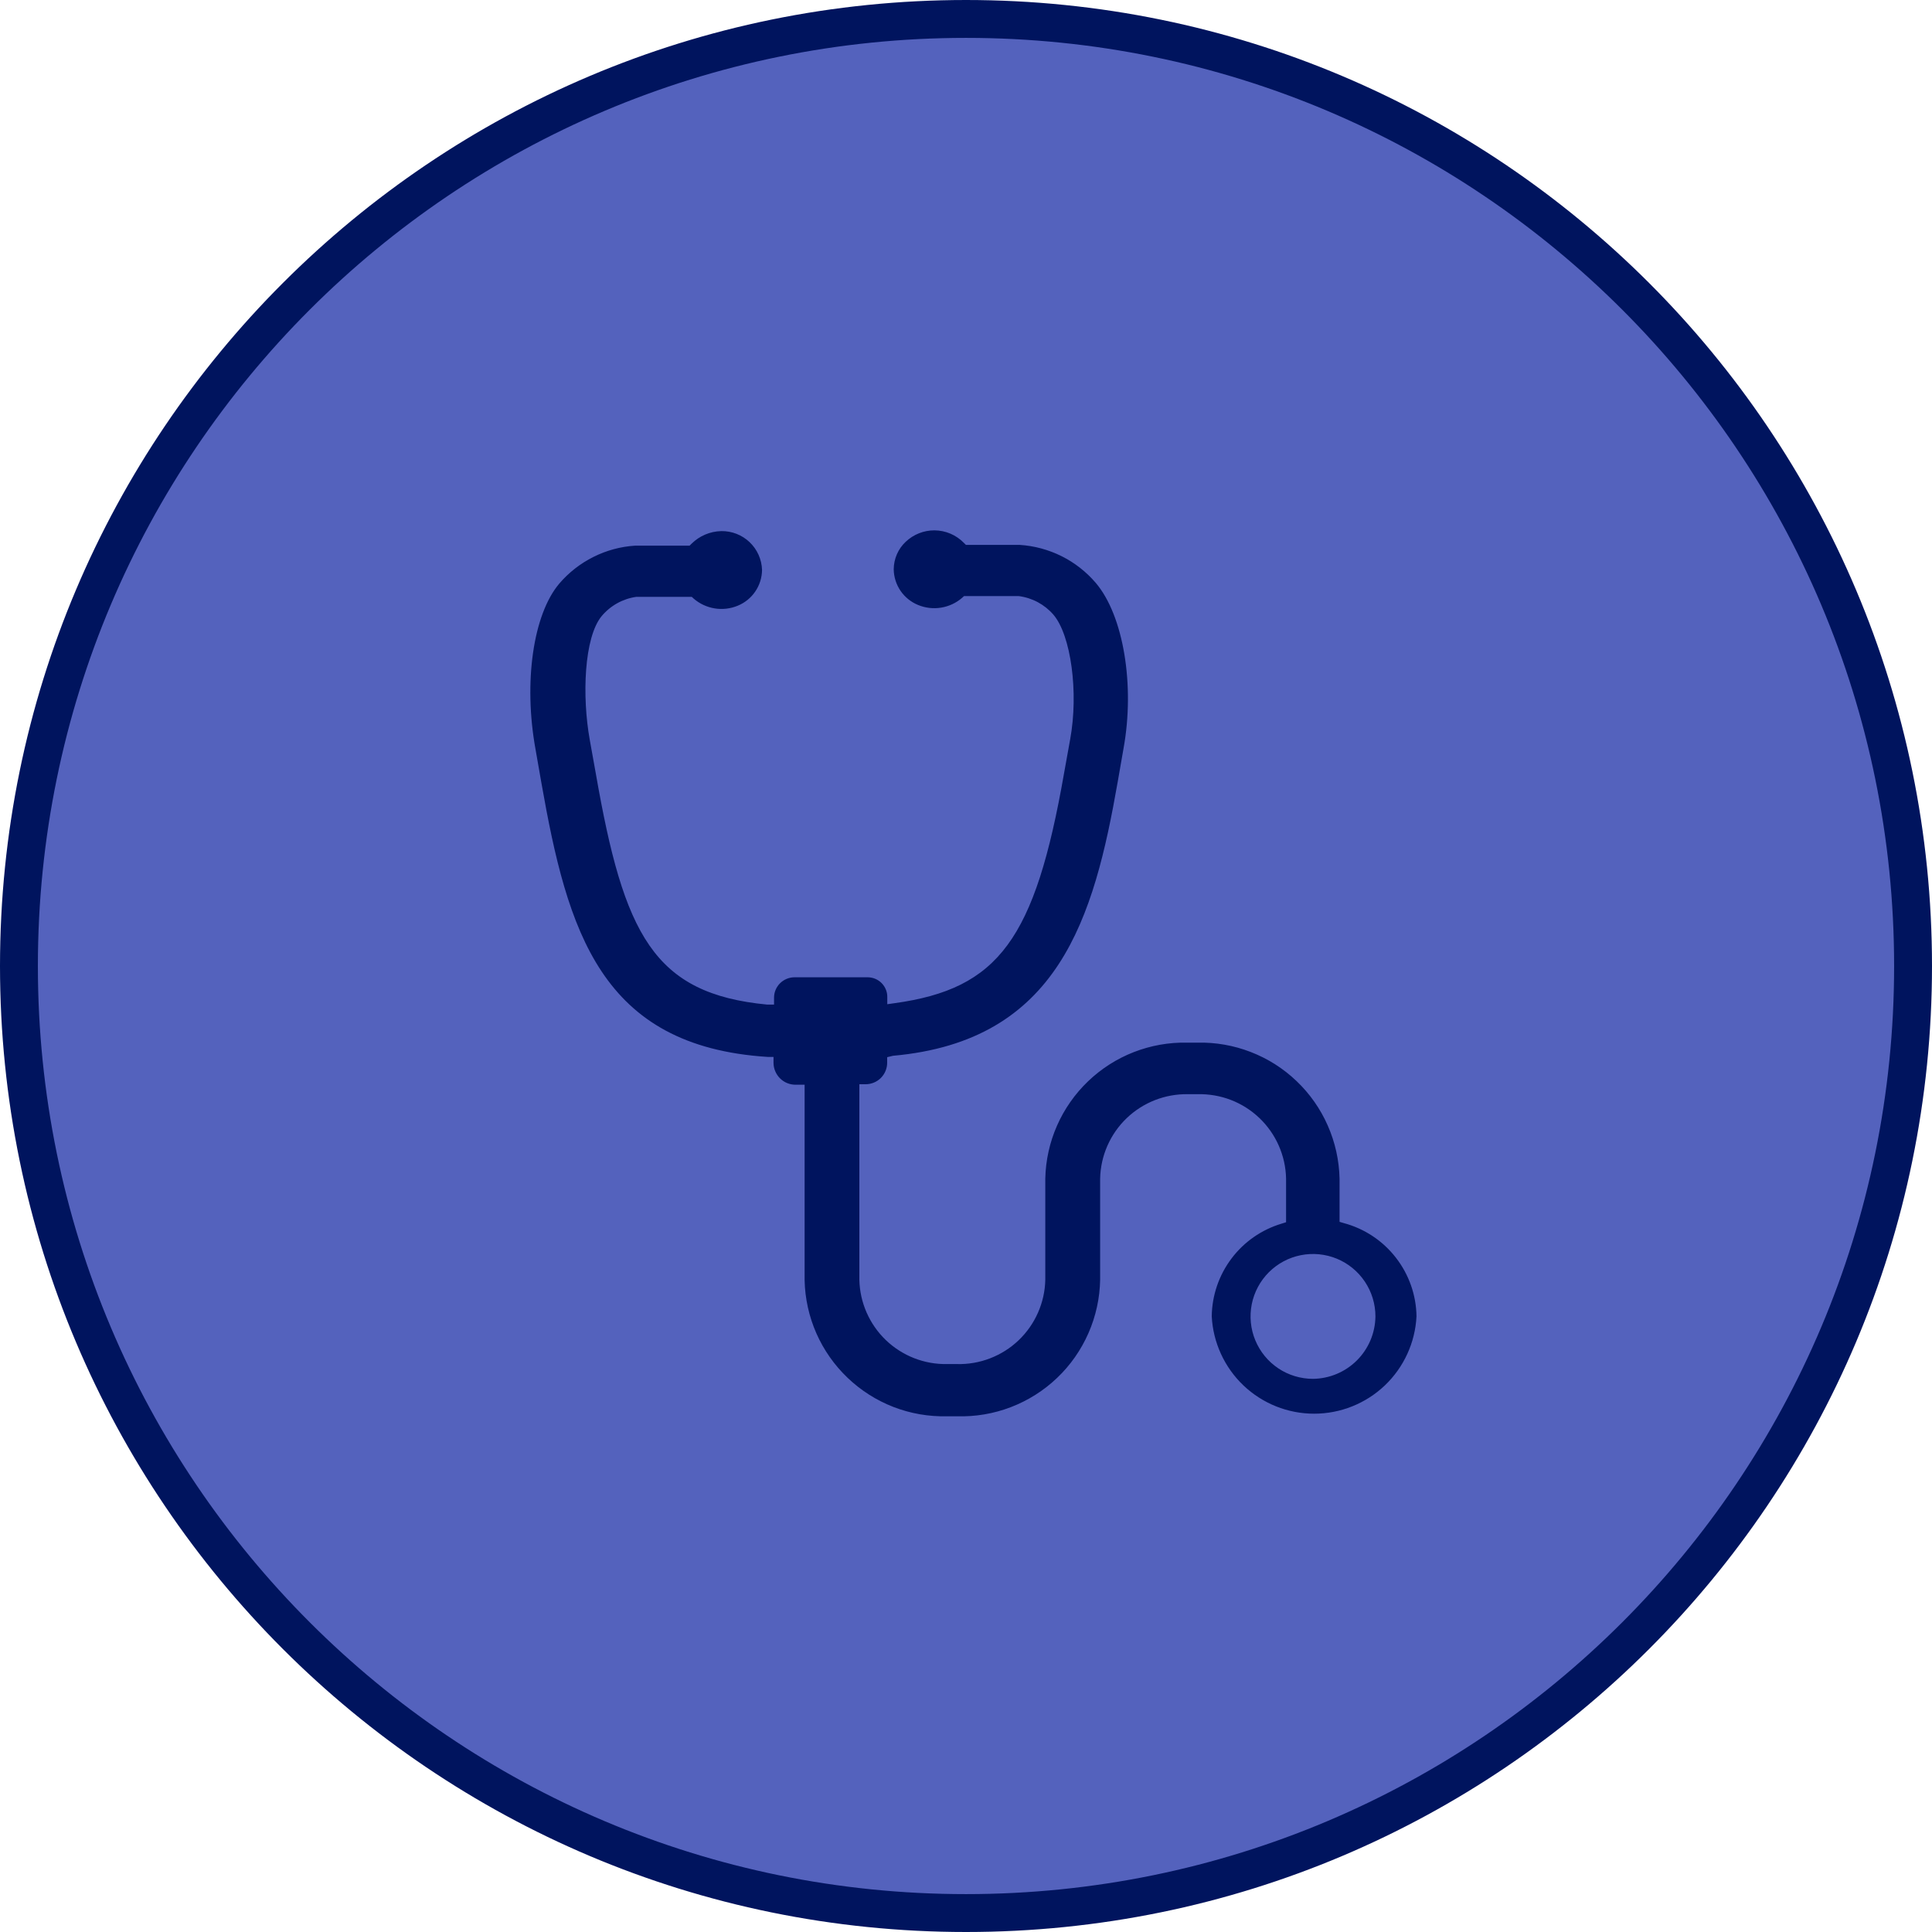 <svg width="51" height="51" viewBox="0 0 51 51" fill="none" xmlns="http://www.w3.org/2000/svg">
<path d="M50.5 25.5C50.5 39.307 39.307 50.5 25.5 50.5C11.693 50.5 0.5 39.307 0.5 25.5C0.5 11.693 11.693 0.5 25.5 0.5C39.307 0.5 50.5 11.693 50.5 25.5Z" fill="#5462BD" stroke="#00145E"/>
<path d="M35.477 32.288L35.361 32.254V31.113C35.35 30.631 35.245 30.155 35.05 29.713C34.856 29.271 34.576 28.872 34.227 28.539C33.878 28.205 33.467 27.944 33.016 27.77C32.566 27.595 32.086 27.512 31.604 27.523H31.34C30.367 27.503 29.426 27.869 28.723 28.543C28.02 29.216 27.614 30.14 27.593 31.113V33.783C27.587 34.082 27.521 34.378 27.4 34.652C27.279 34.926 27.105 35.174 26.888 35.381C26.671 35.588 26.415 35.749 26.135 35.857C25.855 35.965 25.557 36.016 25.257 36.008H25.004C24.401 36.02 23.819 35.792 23.384 35.375C22.95 34.958 22.698 34.385 22.685 33.783V28.621H22.852C23.002 28.621 23.146 28.561 23.253 28.455C23.359 28.348 23.419 28.204 23.419 28.054V27.907L23.572 27.87C27.95 27.48 28.878 24.227 29.505 20.637L29.658 19.759C29.962 18.091 29.658 16.245 28.924 15.385C28.674 15.093 28.368 14.854 28.024 14.682C27.68 14.511 27.306 14.409 26.922 14.384H25.498L25.448 14.334C25.346 14.229 25.225 14.146 25.091 14.088C24.957 14.031 24.813 14.001 24.667 14C24.384 13.999 24.111 14.108 23.906 14.304C23.807 14.397 23.729 14.509 23.675 14.633C23.621 14.758 23.593 14.892 23.592 15.028C23.595 15.23 23.657 15.427 23.771 15.595C23.885 15.762 24.046 15.892 24.233 15.969C24.426 16.049 24.638 16.074 24.844 16.04C25.05 16.006 25.243 15.916 25.401 15.778L25.448 15.735H26.889C27.247 15.78 27.575 15.956 27.81 16.229C28.27 16.769 28.477 18.274 28.25 19.515L28.09 20.403C27.323 24.794 26.362 26.102 23.612 26.482L23.422 26.509V26.319C23.423 26.25 23.41 26.183 23.384 26.12C23.358 26.057 23.32 25.999 23.272 25.951C23.224 25.902 23.167 25.864 23.104 25.838C23.041 25.812 22.973 25.798 22.905 25.798H20.97C20.828 25.799 20.692 25.856 20.591 25.956C20.49 26.057 20.433 26.193 20.433 26.335V26.519H20.253C17.25 26.232 16.469 24.67 15.728 20.42L15.568 19.529C15.361 18.374 15.418 16.836 15.878 16.269C16.11 15.989 16.439 15.805 16.799 15.755H18.261L18.307 15.798C18.465 15.936 18.658 16.026 18.864 16.06C19.07 16.094 19.282 16.069 19.475 15.989C19.663 15.912 19.824 15.781 19.938 15.613C20.052 15.445 20.114 15.247 20.116 15.044C20.107 14.766 19.989 14.503 19.787 14.311C19.585 14.119 19.316 14.015 19.038 14.02C18.744 14.027 18.463 14.146 18.254 14.354L18.204 14.404H16.766C16.382 14.428 16.007 14.53 15.664 14.702C15.32 14.874 15.014 15.113 14.764 15.405C14.073 16.219 13.816 18.014 14.136 19.776L14.29 20.657C14.981 24.59 15.858 27.62 20.266 27.9H20.419V28.057C20.42 28.21 20.482 28.357 20.59 28.465C20.699 28.574 20.846 28.634 21 28.634H21.24V33.796C21.25 34.279 21.356 34.754 21.55 35.196C21.745 35.638 22.025 36.037 22.374 36.37C22.723 36.704 23.134 36.965 23.584 37.14C24.034 37.314 24.515 37.398 24.997 37.386H25.261C25.747 37.401 26.23 37.319 26.684 37.145C27.138 36.971 27.553 36.709 27.905 36.373C28.257 36.038 28.538 35.635 28.733 35.19C28.928 34.745 29.033 34.265 29.041 33.779V31.11C29.054 30.508 29.306 29.935 29.74 29.518C30.175 29.101 30.758 28.873 31.36 28.884H31.613C31.913 28.877 32.212 28.928 32.491 29.035C32.771 29.143 33.027 29.305 33.244 29.512C33.461 29.719 33.635 29.966 33.756 30.241C33.877 30.515 33.943 30.81 33.949 31.11V32.264L33.832 32.301C33.304 32.459 32.84 32.781 32.509 33.221C32.177 33.661 31.994 34.196 31.987 34.747C32.022 35.44 32.322 36.094 32.825 36.573C33.328 37.051 33.995 37.318 34.69 37.318C35.384 37.318 36.052 37.051 36.555 36.573C37.058 36.094 37.358 35.44 37.392 34.747C37.384 34.185 37.192 33.641 36.846 33.197C36.501 32.753 36.02 32.434 35.477 32.288ZM34.66 36.398C34.334 36.398 34.015 36.302 33.744 36.121C33.473 35.94 33.262 35.682 33.137 35.381C33.012 35.08 32.98 34.748 33.043 34.429C33.107 34.109 33.264 33.815 33.494 33.585C33.725 33.354 34.019 33.197 34.338 33.134C34.658 33.07 34.989 33.103 35.291 33.227C35.592 33.352 35.849 33.563 36.03 33.834C36.211 34.105 36.308 34.424 36.308 34.75C36.303 35.186 36.128 35.602 35.82 35.91C35.512 36.218 35.095 36.393 34.66 36.398Z" fill="#00145E"/>
</svg>
